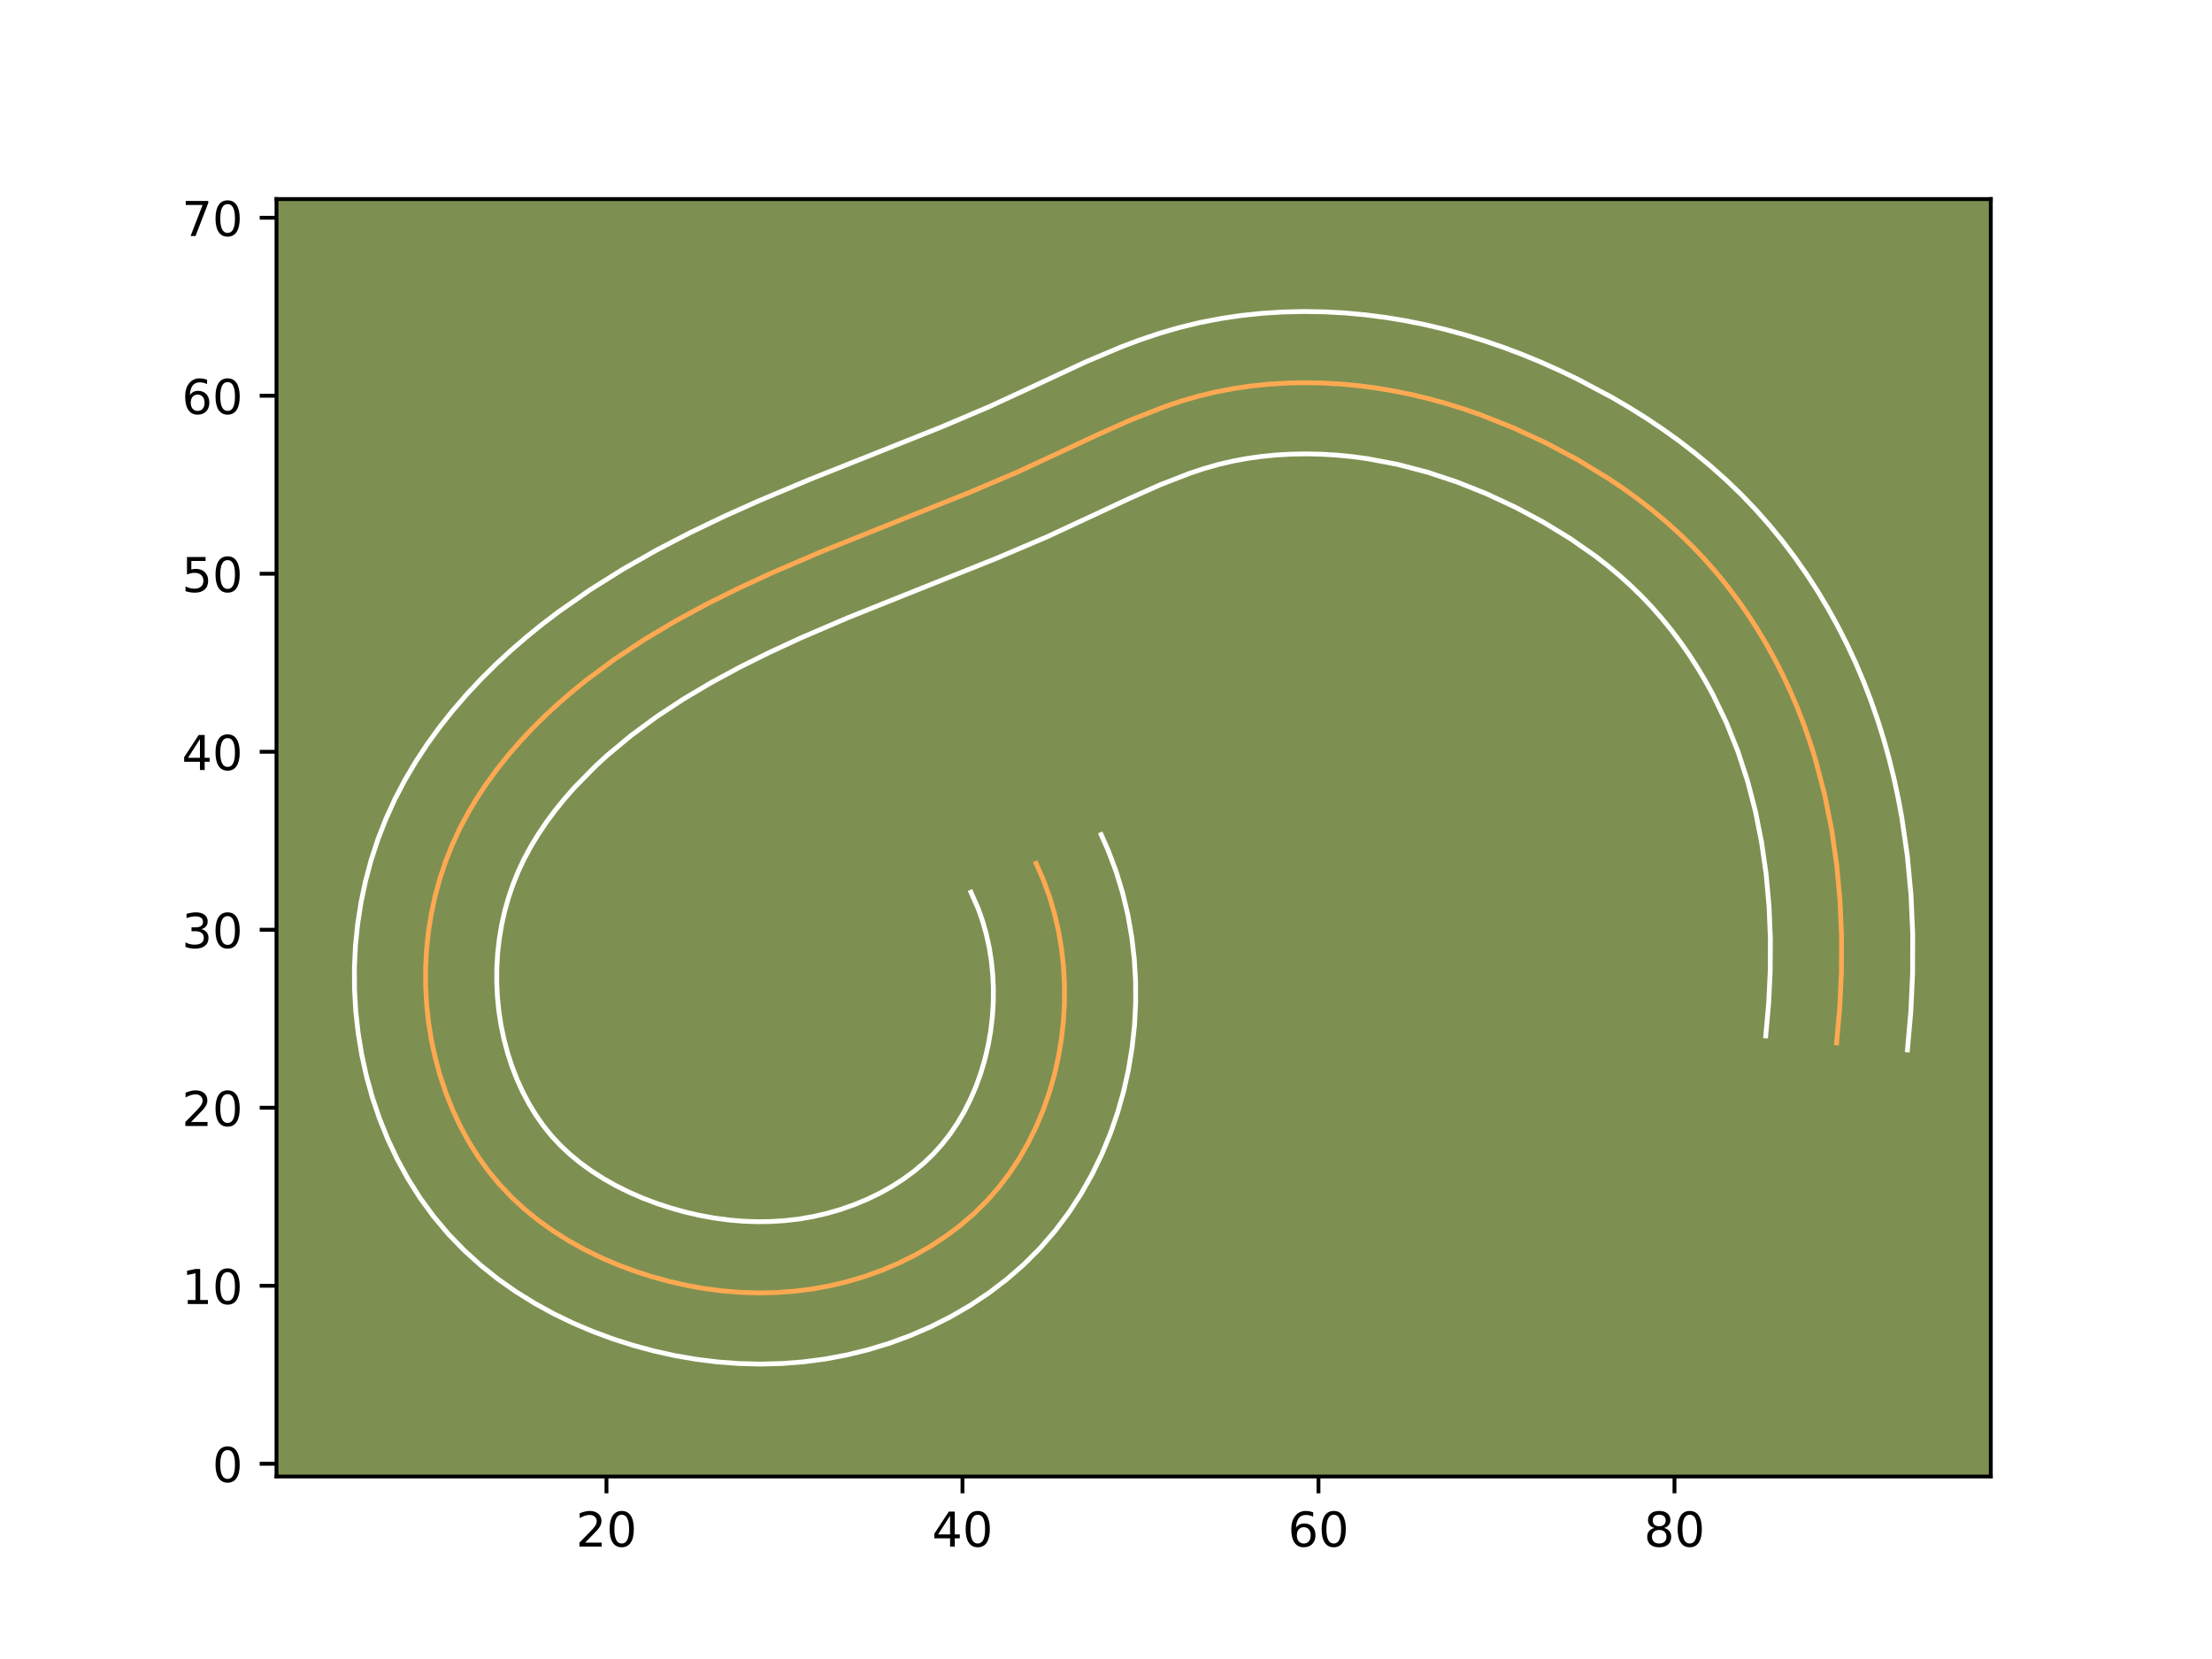 <?xml version="1.0" encoding="utf-8" standalone="no"?>
<!DOCTYPE svg PUBLIC "-//W3C//DTD SVG 1.1//EN"
  "http://www.w3.org/Graphics/SVG/1.1/DTD/svg11.dtd">
<!-- Created with matplotlib (https://matplotlib.org/) -->
<svg height="345.6pt" version="1.1" viewBox="0 0 460.8 345.6" width="460.8pt" xmlns="http://www.w3.org/2000/svg" xmlns:xlink="http://www.w3.org/1999/xlink">
 <defs>
  <style type="text/css">*{stroke-linecap:butt;stroke-linejoin:round;}</style>
 </defs>
 <g id="figure_1">
  <g id="patch_1">
   <path d="M 0 345.6 
L 460.8 345.6 
L 460.8 0 
L 0 0 
z
" style="fill:#ffffff;"/>
  </g>
  <g id="axes_1">
   <g id="patch_2">
    <path d="M 57.6 307.584 
L 414.72 307.584 
L 414.72 41.472 
L 57.6 41.472 
z
" style="fill:#7d9051;"/>
   </g>
   <g id="matplotlib.axis_1">
    <g id="xtick_1">
     <g id="line2d_1">
      <defs>
       <path d="M 0 0 
L 0 3.5 
" id="mcac4826eb2" style="stroke:#000000;stroke-width:0.8;"/>
      </defs>
      <g>
       <use style="stroke:#000000;stroke-width:0.8;" x="126.339" xlink:href="#mcac4826eb2" y="307.584"/>
      </g>
     </g>
     <g id="text_1">
      <!-- 20 -->
      <g transform="translate(119.977 322.182)scale(0.1 -0.1)">
       <defs>
        <path d="M 19.188 8.297 
L 53.609 8.297 
L 53.609 0 
L 7.328 0 
L 7.328 8.297 
Q 12.938 14.109 22.625 23.891 
Q 32.328 33.688 34.812 36.531 
Q 39.547 41.844 41.422 45.531 
Q 43.312 49.219 43.312 52.781 
Q 43.312 58.594 39.234 62.25 
Q 35.156 65.922 28.609 65.922 
Q 23.969 65.922 18.812 64.312 
Q 13.672 62.703 7.812 59.422 
L 7.812 69.391 
Q 13.766 71.781 18.938 73 
Q 24.125 74.219 28.422 74.219 
Q 39.75 74.219 46.484 68.547 
Q 53.219 62.891 53.219 53.422 
Q 53.219 48.922 51.531 44.891 
Q 49.859 40.875 45.406 35.406 
Q 44.188 33.984 37.641 27.219 
Q 31.109 20.453 19.188 8.297 
z
" id="DejaVuSans-50"/>
        <path d="M 31.781 66.406 
Q 24.172 66.406 20.328 58.906 
Q 16.5 51.422 16.5 36.375 
Q 16.5 21.391 20.328 13.891 
Q 24.172 6.391 31.781 6.391 
Q 39.453 6.391 43.281 13.891 
Q 47.125 21.391 47.125 36.375 
Q 47.125 51.422 43.281 58.906 
Q 39.453 66.406 31.781 66.406 
z
M 31.781 74.219 
Q 44.047 74.219 50.516 64.516 
Q 56.984 54.828 56.984 36.375 
Q 56.984 17.969 50.516 8.266 
Q 44.047 -1.422 31.781 -1.422 
Q 19.531 -1.422 13.062 8.266 
Q 6.594 17.969 6.594 36.375 
Q 6.594 54.828 13.062 64.516 
Q 19.531 74.219 31.781 74.219 
z
" id="DejaVuSans-48"/>
       </defs>
       <use xlink:href="#DejaVuSans-50"/>
       <use x="63.623" xlink:href="#DejaVuSans-48"/>
      </g>
     </g>
    </g>
    <g id="xtick_2">
     <g id="line2d_2">
      <g>
       <use style="stroke:#000000;stroke-width:0.8;" x="200.501" xlink:href="#mcac4826eb2" y="307.584"/>
      </g>
     </g>
     <g id="text_2">
      <!-- 40 -->
      <g transform="translate(194.139 322.182)scale(0.1 -0.1)">
       <defs>
        <path d="M 37.797 64.312 
L 12.891 25.391 
L 37.797 25.391 
z
M 35.203 72.906 
L 47.609 72.906 
L 47.609 25.391 
L 58.016 25.391 
L 58.016 17.188 
L 47.609 17.188 
L 47.609 0 
L 37.797 0 
L 37.797 17.188 
L 4.891 17.188 
L 4.891 26.703 
z
" id="DejaVuSans-52"/>
       </defs>
       <use xlink:href="#DejaVuSans-52"/>
       <use x="63.623" xlink:href="#DejaVuSans-48"/>
      </g>
     </g>
    </g>
    <g id="xtick_3">
     <g id="line2d_3">
      <g>
       <use style="stroke:#000000;stroke-width:0.8;" x="274.663" xlink:href="#mcac4826eb2" y="307.584"/>
      </g>
     </g>
     <g id="text_3">
      <!-- 60 -->
      <g transform="translate(268.301 322.182)scale(0.1 -0.1)">
       <defs>
        <path d="M 33.016 40.375 
Q 26.375 40.375 22.484 35.828 
Q 18.609 31.297 18.609 23.391 
Q 18.609 15.531 22.484 10.953 
Q 26.375 6.391 33.016 6.391 
Q 39.656 6.391 43.531 10.953 
Q 47.406 15.531 47.406 23.391 
Q 47.406 31.297 43.531 35.828 
Q 39.656 40.375 33.016 40.375 
z
M 52.594 71.297 
L 52.594 62.312 
Q 48.875 64.062 45.094 64.984 
Q 41.312 65.922 37.594 65.922 
Q 27.828 65.922 22.672 59.328 
Q 17.531 52.734 16.797 39.406 
Q 19.672 43.656 24.016 45.922 
Q 28.375 48.188 33.594 48.188 
Q 44.578 48.188 50.953 41.516 
Q 57.328 34.859 57.328 23.391 
Q 57.328 12.156 50.688 5.359 
Q 44.047 -1.422 33.016 -1.422 
Q 20.359 -1.422 13.672 8.266 
Q 6.984 17.969 6.984 36.375 
Q 6.984 53.656 15.188 63.938 
Q 23.391 74.219 37.203 74.219 
Q 40.922 74.219 44.703 73.484 
Q 48.484 72.75 52.594 71.297 
z
" id="DejaVuSans-54"/>
       </defs>
       <use xlink:href="#DejaVuSans-54"/>
       <use x="63.623" xlink:href="#DejaVuSans-48"/>
      </g>
     </g>
    </g>
    <g id="xtick_4">
     <g id="line2d_4">
      <g>
       <use style="stroke:#000000;stroke-width:0.8;" x="348.825" xlink:href="#mcac4826eb2" y="307.584"/>
      </g>
     </g>
     <g id="text_4">
      <!-- 80 -->
      <g transform="translate(342.463 322.182)scale(0.1 -0.1)">
       <defs>
        <path d="M 31.781 34.625 
Q 24.75 34.625 20.719 30.859 
Q 16.703 27.094 16.703 20.516 
Q 16.703 13.922 20.719 10.156 
Q 24.75 6.391 31.781 6.391 
Q 38.812 6.391 42.859 10.172 
Q 46.922 13.969 46.922 20.516 
Q 46.922 27.094 42.891 30.859 
Q 38.875 34.625 31.781 34.625 
z
M 21.922 38.812 
Q 15.578 40.375 12.031 44.719 
Q 8.5 49.078 8.5 55.328 
Q 8.5 64.062 14.719 69.141 
Q 20.953 74.219 31.781 74.219 
Q 42.672 74.219 48.875 69.141 
Q 55.078 64.062 55.078 55.328 
Q 55.078 49.078 51.531 44.719 
Q 48 40.375 41.703 38.812 
Q 48.828 37.156 52.797 32.312 
Q 56.781 27.484 56.781 20.516 
Q 56.781 9.906 50.312 4.234 
Q 43.844 -1.422 31.781 -1.422 
Q 19.734 -1.422 13.25 4.234 
Q 6.781 9.906 6.781 20.516 
Q 6.781 27.484 10.781 32.312 
Q 14.797 37.156 21.922 38.812 
z
M 18.312 54.391 
Q 18.312 48.734 21.844 45.562 
Q 25.391 42.391 31.781 42.391 
Q 38.141 42.391 41.719 45.562 
Q 45.312 48.734 45.312 54.391 
Q 45.312 60.062 41.719 63.234 
Q 38.141 66.406 31.781 66.406 
Q 25.391 66.406 21.844 63.234 
Q 18.312 60.062 18.312 54.391 
z
" id="DejaVuSans-56"/>
       </defs>
       <use xlink:href="#DejaVuSans-56"/>
       <use x="63.623" xlink:href="#DejaVuSans-48"/>
      </g>
     </g>
    </g>
   </g>
   <g id="matplotlib.axis_2">
    <g id="ytick_1">
     <g id="line2d_5">
      <defs>
       <path d="M 0 0 
L -3.5 0 
" id="m8f1d86eaee" style="stroke:#000000;stroke-width:0.8;"/>
      </defs>
      <g>
       <use style="stroke:#000000;stroke-width:0.8;" x="57.6" xlink:href="#m8f1d86eaee" y="304.927"/>
      </g>
     </g>
     <g id="text_5">
      <!-- 0 -->
      <g transform="translate(44.237 308.726)scale(0.1 -0.1)">
       <use xlink:href="#DejaVuSans-48"/>
      </g>
     </g>
    </g>
    <g id="ytick_2">
     <g id="line2d_6">
      <g>
       <use style="stroke:#000000;stroke-width:0.8;" x="57.6" xlink:href="#m8f1d86eaee" y="267.846"/>
      </g>
     </g>
     <g id="text_6">
      <!-- 10 -->
      <g transform="translate(37.875 271.645)scale(0.1 -0.1)">
       <defs>
        <path d="M 12.406 8.297 
L 28.516 8.297 
L 28.516 63.922 
L 10.984 60.406 
L 10.984 69.391 
L 28.422 72.906 
L 38.281 72.906 
L 38.281 8.297 
L 54.391 8.297 
L 54.391 0 
L 12.406 0 
z
" id="DejaVuSans-49"/>
       </defs>
       <use xlink:href="#DejaVuSans-49"/>
       <use x="63.623" xlink:href="#DejaVuSans-48"/>
      </g>
     </g>
    </g>
    <g id="ytick_3">
     <g id="line2d_7">
      <g>
       <use style="stroke:#000000;stroke-width:0.8;" x="57.6" xlink:href="#m8f1d86eaee" y="230.765"/>
      </g>
     </g>
     <g id="text_7">
      <!-- 20 -->
      <g transform="translate(37.875 234.564)scale(0.1 -0.1)">
       <use xlink:href="#DejaVuSans-50"/>
       <use x="63.623" xlink:href="#DejaVuSans-48"/>
      </g>
     </g>
    </g>
    <g id="ytick_4">
     <g id="line2d_8">
      <g>
       <use style="stroke:#000000;stroke-width:0.8;" x="57.6" xlink:href="#m8f1d86eaee" y="193.684"/>
      </g>
     </g>
     <g id="text_8">
      <!-- 30 -->
      <g transform="translate(37.875 197.483)scale(0.1 -0.1)">
       <defs>
        <path d="M 40.578 39.312 
Q 47.656 37.797 51.625 33 
Q 55.609 28.219 55.609 21.188 
Q 55.609 10.406 48.188 4.484 
Q 40.766 -1.422 27.094 -1.422 
Q 22.516 -1.422 17.656 -0.516 
Q 12.797 0.391 7.625 2.203 
L 7.625 11.719 
Q 11.719 9.328 16.594 8.109 
Q 21.484 6.891 26.812 6.891 
Q 36.078 6.891 40.938 10.547 
Q 45.797 14.203 45.797 21.188 
Q 45.797 27.641 41.281 31.266 
Q 36.766 34.906 28.719 34.906 
L 20.219 34.906 
L 20.219 43.016 
L 29.109 43.016 
Q 36.375 43.016 40.234 45.922 
Q 44.094 48.828 44.094 54.297 
Q 44.094 59.906 40.109 62.906 
Q 36.141 65.922 28.719 65.922 
Q 24.656 65.922 20.016 65.031 
Q 15.375 64.156 9.812 62.312 
L 9.812 71.094 
Q 15.438 72.656 20.344 73.438 
Q 25.25 74.219 29.594 74.219 
Q 40.828 74.219 47.359 69.109 
Q 53.906 64.016 53.906 55.328 
Q 53.906 49.266 50.438 45.094 
Q 46.969 40.922 40.578 39.312 
z
" id="DejaVuSans-51"/>
       </defs>
       <use xlink:href="#DejaVuSans-51"/>
       <use x="63.623" xlink:href="#DejaVuSans-48"/>
      </g>
     </g>
    </g>
    <g id="ytick_5">
     <g id="line2d_9">
      <g>
       <use style="stroke:#000000;stroke-width:0.8;" x="57.6" xlink:href="#m8f1d86eaee" y="156.603"/>
      </g>
     </g>
     <g id="text_9">
      <!-- 40 -->
      <g transform="translate(37.875 160.402)scale(0.1 -0.1)">
       <use xlink:href="#DejaVuSans-52"/>
       <use x="63.623" xlink:href="#DejaVuSans-48"/>
      </g>
     </g>
    </g>
    <g id="ytick_6">
     <g id="line2d_10">
      <g>
       <use style="stroke:#000000;stroke-width:0.8;" x="57.6" xlink:href="#m8f1d86eaee" y="119.522"/>
      </g>
     </g>
     <g id="text_10">
      <!-- 50 -->
      <g transform="translate(37.875 123.321)scale(0.1 -0.1)">
       <defs>
        <path d="M 10.797 72.906 
L 49.516 72.906 
L 49.516 64.594 
L 19.828 64.594 
L 19.828 46.734 
Q 21.969 47.469 24.109 47.828 
Q 26.266 48.188 28.422 48.188 
Q 40.625 48.188 47.75 41.5 
Q 54.891 34.812 54.891 23.391 
Q 54.891 11.625 47.562 5.094 
Q 40.234 -1.422 26.906 -1.422 
Q 22.312 -1.422 17.547 -0.641 
Q 12.797 0.141 7.719 1.703 
L 7.719 11.625 
Q 12.109 9.234 16.797 8.062 
Q 21.484 6.891 26.703 6.891 
Q 35.156 6.891 40.078 11.328 
Q 45.016 15.766 45.016 23.391 
Q 45.016 31 40.078 35.438 
Q 35.156 39.891 26.703 39.891 
Q 22.75 39.891 18.812 39.016 
Q 14.891 38.141 10.797 36.281 
z
" id="DejaVuSans-53"/>
       </defs>
       <use xlink:href="#DejaVuSans-53"/>
       <use x="63.623" xlink:href="#DejaVuSans-48"/>
      </g>
     </g>
    </g>
    <g id="ytick_7">
     <g id="line2d_11">
      <g>
       <use style="stroke:#000000;stroke-width:0.8;" x="57.6" xlink:href="#m8f1d86eaee" y="82.441"/>
      </g>
     </g>
     <g id="text_11">
      <!-- 60 -->
      <g transform="translate(37.875 86.24)scale(0.1 -0.1)">
       <use xlink:href="#DejaVuSans-54"/>
       <use x="63.623" xlink:href="#DejaVuSans-48"/>
      </g>
     </g>
    </g>
    <g id="ytick_8">
     <g id="line2d_12">
      <g>
       <use style="stroke:#000000;stroke-width:0.8;" x="57.6" xlink:href="#m8f1d86eaee" y="45.36"/>
      </g>
     </g>
     <g id="text_12">
      <!-- 70 -->
      <g transform="translate(37.875 49.159)scale(0.1 -0.1)">
       <defs>
        <path d="M 8.203 72.906 
L 55.078 72.906 
L 55.078 68.703 
L 28.609 0 
L 18.312 0 
L 43.219 64.594 
L 8.203 64.594 
z
" id="DejaVuSans-55"/>
       </defs>
       <use xlink:href="#DejaVuSans-55"/>
       <use x="63.623" xlink:href="#DejaVuSans-48"/>
      </g>
     </g>
    </g>
   </g>
   <g id="line2d_13">
    <path clip-path="url(#p2ea41fce88)" d="M 382.595 217.256 
L 383.251 209.907 
L 383.6 202.498 
L 383.626 195.052 
L 383.307 187.603 
L 382.625 180.175 
L 381.56 172.8 
L 380.096 165.499 
L 378.212 158.301 
L 377.107 154.753 
L 375.891 151.237 
L 374.559 147.767 
L 373.113 144.337 
L 371.545 140.955 
L 369.861 137.625 
L 368.063 134.354 
L 366.149 131.147 
L 364.125 128.014 
L 361.985 124.954 
L 359.738 121.977 
L 357.383 119.092 
L 354.921 116.3 
L 352.355 113.608 
L 349.685 111.023 
L 346.919 108.542 
L 344.06 106.166 
L 341.12 103.889 
L 338.098 101.712 
L 335.005 99.632 
L 328.627 95.761 
L 322.034 92.26 
L 315.271 89.127 
L 308.351 86.383 
L 304.836 85.167 
L 301.287 84.062 
L 297.702 83.075 
L 294.086 82.204 
L 290.438 81.458 
L 286.755 80.839 
L 283.047 80.353 
L 279.321 80.001 
L 275.579 79.79 
L 271.83 79.723 
L 268.085 79.801 
L 264.355 80.027 
L 260.643 80.409 
L 256.961 80.947 
L 253.316 81.644 
L 249.715 82.504 
L 246.163 83.531 
L 242.659 84.703 
L 235.762 87.395 
L 228.972 90.417 
L 212.089 98.278 
L 201.84 102.632 
L 188.075 108.127 
L 170.866 115.017 
L 160.639 119.411 
L 153.905 122.526 
L 147.26 125.83 
L 140.731 129.363 
L 134.349 133.157 
L 128.149 137.247 
L 122.168 141.667 
L 119.272 144.01 
L 116.442 146.45 
L 113.687 148.987 
L 111.021 151.623 
L 108.448 154.356 
L 105.986 157.185 
L 103.642 160.107 
L 101.436 163.122 
L 99.37 166.229 
L 97.461 169.429 
L 95.722 172.715 
L 94.164 176.093 
L 92.796 179.552 
L 91.62 183.086 
L 90.638 186.691 
L 89.852 190.347 
L 89.258 194.047 
L 88.862 197.781 
L 88.665 201.541 
L 88.665 205.309 
L 88.862 209.084 
L 89.258 212.847 
L 89.855 216.589 
L 90.653 220.297 
L 91.646 223.953 
L 92.84 227.546 
L 94.231 231.054 
L 95.818 234.466 
L 97.602 237.762 
L 99.582 240.933 
L 101.758 243.955 
L 104.124 246.817 
L 106.686 249.506 
L 109.427 252.02 
L 112.326 254.36 
L 115.375 256.525 
L 118.556 258.52 
L 121.849 260.348 
L 125.245 262.002 
L 128.724 263.493 
L 132.272 264.816 
L 135.873 265.973 
L 139.514 266.967 
L 143.185 267.794 
L 146.882 268.447 
L 150.594 268.925 
L 154.321 269.222 
L 158.051 269.333 
L 161.781 269.255 
L 165.508 268.984 
L 169.216 268.517 
L 172.909 267.846 
L 176.569 266.971 
L 180.188 265.892 
L 183.748 264.609 
L 187.23 263.133 
L 190.616 261.457 
L 193.893 259.588 
L 197.038 257.526 
L 200.038 255.276 
L 202.875 252.843 
L 205.533 250.221 
L 207.995 247.422 
L 210.261 244.459 
L 212.323 241.344 
L 214.188 238.092 
L 215.849 234.718 
L 217.31 231.24 
L 218.563 227.669 
L 219.617 224.024 
L 220.458 220.316 
L 221.096 216.567 
L 221.526 212.784 
L 221.745 208.987 
L 221.752 205.187 
L 221.548 201.404 
L 221.133 197.652 
L 220.507 193.944 
L 219.661 190.295 
L 218.601 186.72 
L 217.321 183.238 
L 215.827 179.86 
L 215.827 179.86 
" style="fill:none;stroke:#fea952;stroke-linecap:square;"/>
   </g>
   <g id="line2d_14">
    <path clip-path="url(#p2ea41fce88)" d="M 367.835 215.792 
L 368.443 209.061 
L 368.769 202.276 
L 368.801 195.524 
L 368.521 188.782 
L 367.919 182.108 
L 366.979 175.516 
L 365.693 169.044 
L 364.05 162.711 
L 362.042 156.549 
L 359.658 150.578 
L 356.864 144.772 
L 355.325 141.953 
L 353.691 139.197 
L 351.97 136.515 
L 350.146 133.889 
L 348.247 131.356 
L 346.259 128.902 
L 344.185 126.533 
L 342.039 124.265 
L 339.783 122.066 
L 337.437 119.948 
L 334.98 117.893 
L 332.451 115.924 
L 327.128 112.2 
L 321.498 108.767 
L 315.62 105.634 
L 309.599 102.832 
L 303.502 100.4 
L 297.353 98.363 
L 291.118 96.736 
L 284.829 95.546 
L 281.651 95.12 
L 278.484 94.81 
L 275.315 94.62 
L 272.139 94.552 
L 268.983 94.606 
L 265.873 94.782 
L 262.786 95.086 
L 259.747 95.515 
L 256.763 96.07 
L 253.835 96.753 
L 250.867 97.598 
L 247.85 98.597 
L 241.674 100.998 
L 235.261 103.851 
L 218.014 111.876 
L 207.42 116.374 
L 193.507 121.929 
L 176.601 128.695 
L 166.776 132.914 
L 160.402 135.86 
L 154.194 138.942 
L 148.169 142.196 
L 142.36 145.64 
L 136.788 149.303 
L 131.498 153.197 
L 126.488 157.363 
L 124.117 159.533 
L 119.637 164.093 
L 117.556 166.465 
L 115.611 168.867 
L 113.788 171.332 
L 112.107 173.83 
L 110.57 176.369 
L 109.191 178.925 
L 107.957 181.548 
L 106.87 184.234 
L 105.931 186.988 
L 105.139 189.808 
L 104.497 192.695 
L 104.008 195.615 
L 103.674 198.556 
L 103.498 201.541 
L 103.477 204.538 
L 103.612 207.529 
L 103.906 210.51 
L 104.356 213.471 
L 104.966 216.407 
L 105.722 219.276 
L 106.629 222.081 
L 107.679 224.798 
L 108.863 227.407 
L 110.182 229.905 
L 111.617 232.264 
L 113.192 234.506 
L 114.861 236.584 
L 116.714 238.576 
L 118.741 240.477 
L 120.917 242.268 
L 123.254 243.959 
L 125.756 245.552 
L 128.342 247.013 
L 131.088 248.369 
L 133.908 249.596 
L 136.81 250.695 
L 139.778 251.664 
L 142.774 252.497 
L 145.764 253.188 
L 148.778 253.736 
L 151.771 254.139 
L 154.763 254.396 
L 157.741 254.504 
L 160.707 254.462 
L 163.654 254.268 
L 166.564 253.924 
L 169.46 253.42 
L 172.331 252.757 
L 175.159 251.938 
L 177.96 250.952 
L 180.649 249.84 
L 183.269 248.572 
L 185.761 247.184 
L 188.136 245.662 
L 190.383 244.016 
L 192.46 242.282 
L 194.395 240.426 
L 196.213 238.412 
L 197.893 236.272 
L 199.456 233.965 
L 200.881 231.541 
L 202.174 228.974 
L 203.315 226.327 
L 204.314 223.552 
L 205.152 220.74 
L 205.836 217.828 
L 206.359 214.891 
L 206.718 211.931 
L 206.913 208.958 
L 206.942 205.985 
L 206.806 203.036 
L 206.508 200.123 
L 206.057 197.292 
L 205.441 194.514 
L 204.678 191.836 
L 203.757 189.239 
L 202.262 185.861 
L 202.262 185.861 
" style="fill:none;stroke:#ffffff;stroke-linecap:square;"/>
   </g>
   <g id="line2d_15">
    <path clip-path="url(#p2ea41fce88)" d="M 397.355 218.72 
L 398.059 210.753 
L 398.43 202.72 
L 398.451 194.58 
L 398.092 186.423 
L 397.33 178.243 
L 396.142 170.084 
L 395.379 166.018 
L 394.498 161.954 
L 393.498 157.918 
L 392.374 153.892 
L 391.124 149.903 
L 389.739 145.926 
L 388.227 142.004 
L 386.569 138.096 
L 384.782 134.263 
L 382.858 130.478 
L 380.801 126.756 
L 378.607 123.097 
L 376.279 119.513 
L 373.825 116.02 
L 371.229 112.598 
L 368.508 109.282 
L 365.658 106.066 
L 362.672 102.951 
L 359.588 99.981 
L 356.402 97.137 
L 353.141 94.438 
L 349.788 91.853 
L 346.376 89.405 
L 342.882 87.064 
L 339.36 84.863 
L 335.757 82.754 
L 328.448 78.886 
L 324.725 77.107 
L 320.942 75.421 
L 317.093 73.836 
L 313.201 72.366 
L 309.246 71.005 
L 305.221 69.76 
L 301.177 68.656 
L 297.055 67.672 
L 292.897 66.832 
L 288.682 66.133 
L 284.443 65.587 
L 280.157 65.192 
L 275.843 64.96 
L 271.522 64.894 
L 267.187 64.996 
L 262.837 65.273 
L 258.5 65.732 
L 254.175 66.378 
L 249.869 67.218 
L 245.595 68.255 
L 241.459 69.465 
L 237.467 70.809 
L 233.602 72.26 
L 226.208 75.377 
L 215.897 80.181 
L 206.164 84.681 
L 196.26 88.889 
L 182.644 94.325 
L 168.66 99.888 
L 158.054 104.342 
L 150.944 107.526 
L 143.862 110.922 
L 136.794 114.589 
L 129.801 118.559 
L 122.9 122.886 
L 116.138 127.614 
L 112.837 130.137 
L 109.585 132.778 
L 106.397 135.538 
L 103.258 138.44 
L 100.223 141.455 
L 97.259 144.619 
L 94.415 147.905 
L 91.673 151.347 
L 89.083 154.911 
L 86.634 158.628 
L 84.352 162.49 
L 82.252 166.505 
L 80.371 170.638 
L 78.722 174.871 
L 77.31 179.185 
L 76.137 183.573 
L 75.206 187.999 
L 74.509 192.48 
L 74.049 197.007 
L 73.833 201.541 
L 73.853 206.08 
L 74.111 210.639 
L 74.611 215.185 
L 75.354 219.707 
L 76.34 224.187 
L 77.571 228.631 
L 79.052 233.012 
L 80.783 237.311 
L 82.773 241.524 
L 85.021 245.619 
L 87.546 249.601 
L 90.325 253.403 
L 93.387 257.051 
L 96.659 260.435 
L 100.113 263.563 
L 103.736 266.451 
L 107.495 269.091 
L 111.357 271.488 
L 115.356 273.684 
L 119.403 275.635 
L 123.54 277.39 
L 127.735 278.938 
L 131.968 280.282 
L 136.255 281.437 
L 140.607 282.401 
L 144.986 283.157 
L 149.417 283.711 
L 153.879 284.047 
L 158.361 284.162 
L 162.856 284.048 
L 167.362 283.7 
L 171.868 283.111 
L 176.359 282.272 
L 180.807 281.185 
L 185.218 279.846 
L 189.536 278.265 
L 193.811 276.426 
L 197.962 274.342 
L 202.026 271.992 
L 205.94 269.39 
L 209.693 266.535 
L 213.289 263.404 
L 216.671 260.017 
L 219.778 256.432 
L 222.629 252.646 
L 225.189 248.724 
L 227.495 244.643 
L 229.524 240.462 
L 231.305 236.152 
L 232.813 231.786 
L 234.081 227.307 
L 235.081 222.803 
L 235.833 218.243 
L 236.334 213.638 
L 236.577 209.016 
L 236.563 204.388 
L 236.291 199.773 
L 235.758 195.18 
L 234.956 190.596 
L 233.881 186.076 
L 232.523 181.605 
L 230.886 177.238 
L 229.391 173.86 
L 229.391 173.86 
" style="fill:none;stroke:#ffffff;stroke-linecap:square;"/>
   </g>
   <g id="patch_3">
    <path d="M 57.6 307.584 
L 57.6 41.472 
" style="fill:none;stroke:#000000;stroke-linecap:square;stroke-linejoin:miter;stroke-width:0.8;"/>
   </g>
   <g id="patch_4">
    <path d="M 414.72 307.584 
L 414.72 41.472 
" style="fill:none;stroke:#000000;stroke-linecap:square;stroke-linejoin:miter;stroke-width:0.8;"/>
   </g>
   <g id="patch_5">
    <path d="M 57.6 307.584 
L 414.72 307.584 
" style="fill:none;stroke:#000000;stroke-linecap:square;stroke-linejoin:miter;stroke-width:0.8;"/>
   </g>
   <g id="patch_6">
    <path d="M 57.6 41.472 
L 414.72 41.472 
" style="fill:none;stroke:#000000;stroke-linecap:square;stroke-linejoin:miter;stroke-width:0.8;"/>
   </g>
  </g>
 </g>
 <defs>
  <clipPath id="p2ea41fce88">
   <rect height="266.112" width="357.12" x="57.6" y="41.472"/>
  </clipPath>
 </defs>
</svg>
